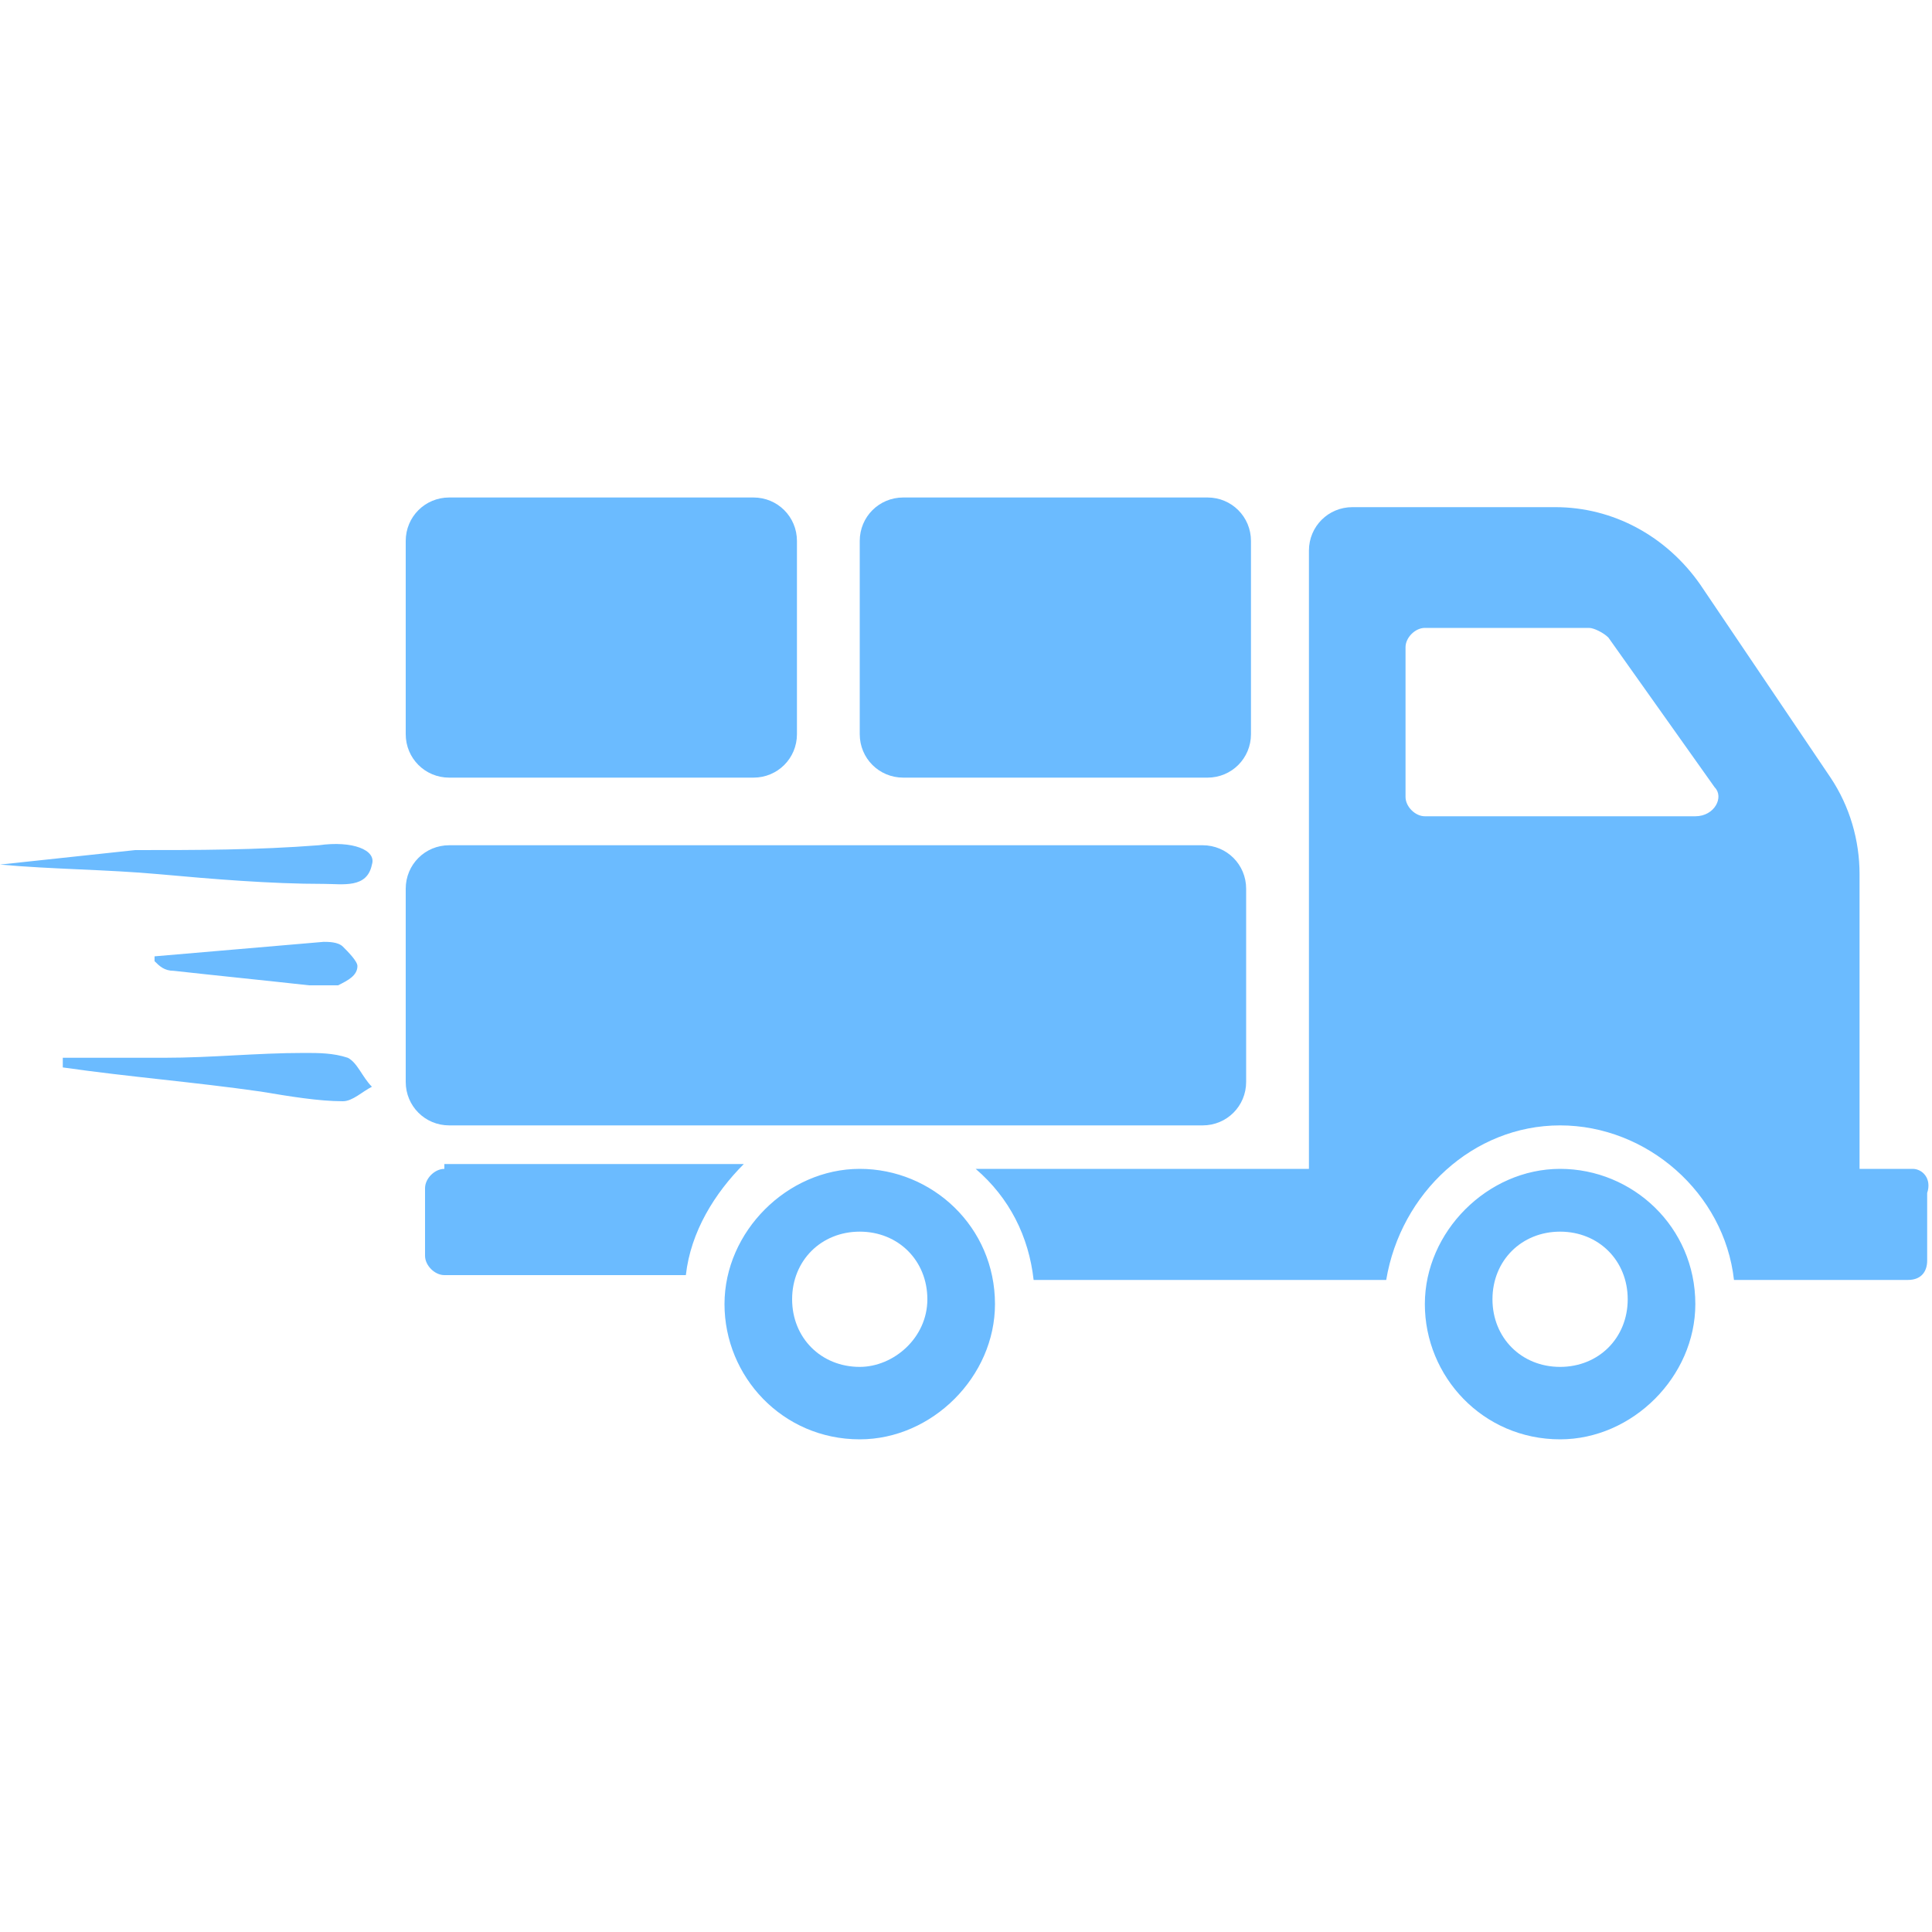 <?xml version="1.0" encoding="utf-8"?>
<!-- Generator: Adobe Illustrator 19.2.0, SVG Export Plug-In . SVG Version: 6.00 Build 0)  -->
<svg version="1.1" id="Layer_1" xmlns="http://www.w3.org/2000/svg" xmlns:xlink="http://www.w3.org/1999/xlink" x="0px" y="0px"
	 viewBox="0 0 40 40" style="enable-background:new 0 0 40 40;" xml:space="preserve">
<style type="text/css">
	.st0{fill:#6BBBFF;}
</style>
<g>
	<g>
		<g>
			<path class="st0" d="M18.7,16.1H25c0.5,0,0.9-0.4,0.9-0.9v-4c0-0.5-0.4-0.9-0.9-0.9h-6.3c-0.5,0-0.9,0.4-0.9,0.9v4
				C17.8,15.7,18.2,16.1,18.7,16.1z M9.3,16.1h6.3c0.5,0,0.9-0.4,0.9-0.9v-4c0-0.5-0.4-0.9-0.9-0.9H9.3c-0.5,0-0.9,0.4-0.9,0.9v4
				C8.4,15.7,8.8,16.1,9.3,16.1z M9.2,24.2c-0.2,0-0.4,0.2-0.4,0.4V26c0,0.2,0.2,0.4,0.4,0.4h5c0.1-0.9,0.6-1.7,1.2-2.3H9.2V24.2z
				 M24.9,23.3c0.5,0,0.9-0.4,0.9-0.9v-4c0-0.5-0.4-0.9-0.9-0.9H9.3c-0.5,0-0.9,0.4-0.9,0.9v4c0,0.5,0.4,0.9,0.9,0.9H24.9z
				 M32.3,24.2c-1.5,0-2.8,1.3-2.8,2.8s1.2,2.8,2.8,2.8c1.5,0,2.8-1.3,2.8-2.8C35.1,25.4,33.8,24.2,32.3,24.2z M32.3,28.3
				c-0.8,0-1.4-0.6-1.4-1.4s0.6-1.4,1.4-1.4s1.4,0.6,1.4,1.4C33.7,27.7,33.1,28.3,32.3,28.3z M39.6,24.2h-1.1v-6.1
				c0-0.7-0.2-1.4-0.6-2l-2.7-4c-0.7-1-1.8-1.6-3-1.6H28c-0.5,0-0.9,0.4-0.9,0.9v12.8h-6.9c0.7,0.6,1.1,1.4,1.2,2.3h7.3
				c0.3-1.8,1.8-3.2,3.6-3.2s3.4,1.4,3.6,3.2h3.6c0.3,0,0.4-0.2,0.4-0.4v-1.4C40,24.4,39.8,24.2,39.6,24.2z M35.1,16.9h-5.6
				c-0.2,0-0.4-0.2-0.4-0.4v-3.1c0-0.2,0.2-0.4,0.4-0.4h3.4c0.1,0,0.3,0.1,0.4,0.2l2.2,3.1C35.7,16.5,35.5,16.9,35.1,16.9z
				 M17.8,24.2c-1.5,0-2.8,1.3-2.8,2.8s1.2,2.8,2.8,2.8c1.5,0,2.8-1.3,2.8-2.8C20.6,25.4,19.3,24.2,17.8,24.2z M17.8,28.3
				c-0.8,0-1.4-0.6-1.4-1.4s0.6-1.4,1.4-1.4s1.4,0.6,1.4,1.4C19.2,27.7,18.5,28.3,17.8,28.3z M6.6,17.5c-1.3,0.1-2.5,0.1-3.8,0.1
				L0,17.9C1.1,18,2.2,18,3.3,18.1s2.3,0.2,3.4,0.2c0.4,0,0.9,0.1,1-0.4C7.8,17.6,7.3,17.4,6.6,17.5z M7.2,21.9
				c-0.3-0.1-0.6-0.1-0.9-0.1c-1,0-1.9,0.1-2.9,0.1c-0.7,0-1.4,0-2.1,0v0.2c1.4,0.2,2.7,0.3,4.1,0.5c0.6,0.1,1.2,0.2,1.7,0.2
				c0.2,0,0.4-0.2,0.6-0.3C7.5,22.3,7.4,22,7.2,21.9z M6.4,20.4c0.2,0,0.4,0,0.6,0c0.2-0.1,0.4-0.2,0.4-0.4c0-0.1-0.2-0.3-0.3-0.4
				c-0.1-0.1-0.3-0.1-0.4-0.1c-1.2,0.1-2.3,0.2-3.5,0.3v0.1c0.1,0.1,0.2,0.2,0.4,0.2C4.5,20.2,5.5,20.3,6.4,20.4z"/>
		</g>
	</g>
</g>
</svg>

